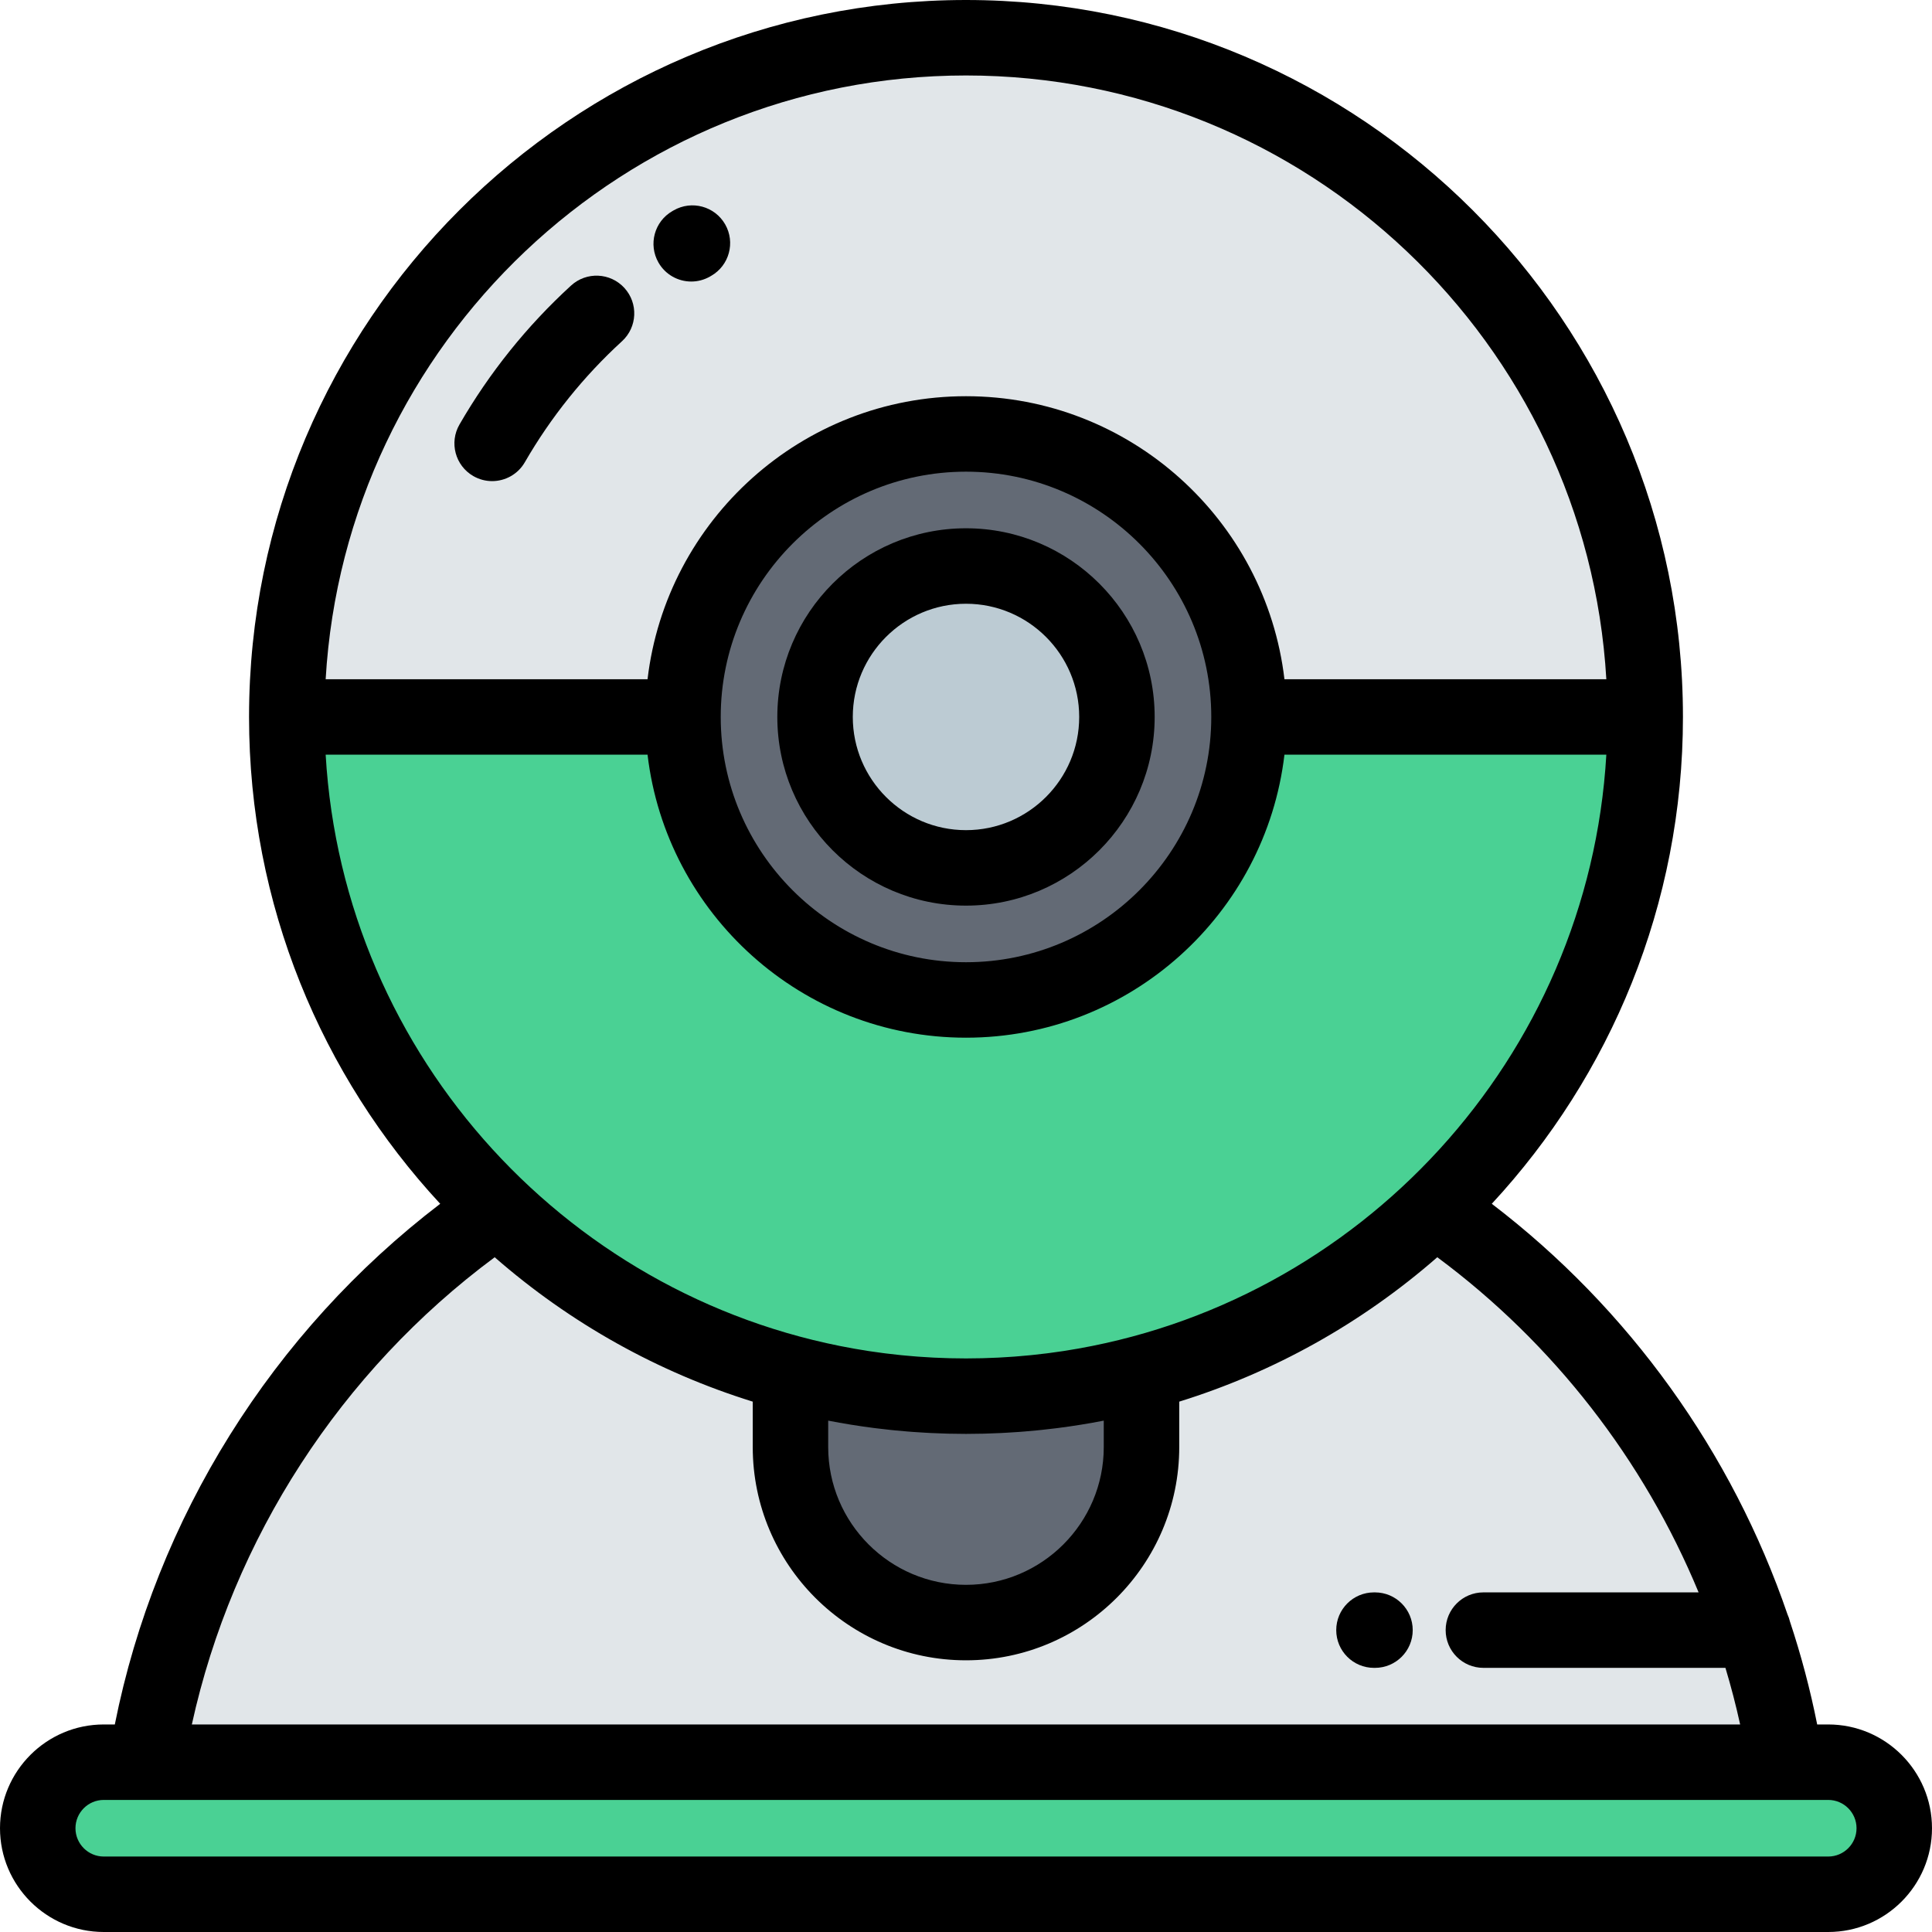 <?xml version="1.0" encoding="iso-8859-1"?>
<!-- Generator: Adobe Illustrator 19.0.0, SVG Export Plug-In . SVG Version: 6.00 Build 0)  -->
<svg version="1.1" id="Capa_1" xmlns="http://www.w3.org/2000/svg" xmlns:xlink="http://www.w3.org/1999/xlink" x="0px" y="0px"
	 viewBox="0 0 512.002 512.002" style="enable-background:new 0 0 512.002 512.002;" xml:space="preserve">
<g>
	<circle style="fill:#BCCBD3;" cx="255.999" cy="190" r="40"/>
	<path style="fill:#636A75;" d="M296,190c0,22.092-17.908,40-40,40s-40-17.908-40-40s17.908-40,40-40S296,167.908,296,190L296,190z
		 M331,190c0-41.422-33.578-75-75-75c-41.421,0-75,33.578-75,75c0,41.42,33.579,75,75,75C297.422,265,331,231.42,331,190z"/>
	<path style="fill:#E1E6E9;" d="M255.999,115c41.422,0,75,33.578,75,75h105c0-99.412-80.589-180-180-180
		c-99.41,0-180,80.588-180,180h105C181.001,148.578,214.579,115,255.999,115z"/>
	<path style="fill:#4AD194;" d="M331,190c0,41.42-33.578,75-75,75c-41.421,0-75-33.58-75-75h-105
		c0,51.289,21.451,97.568,55.873,130.354c21.499,20.48,48.06,35.695,77.613,43.578c14.839,3.957,30.431,6.068,46.514,6.068
		c16.085,0,31.677-2.111,46.515-6.068c29.553-7.883,56.113-23.1,77.613-43.578C414.549,287.568,436,241.289,436,190H331z"/>
	<path style="fill:#636A75;" d="M302.515,363.932c-14.838,3.957-30.429,6.068-46.515,6.068c-16.084,0-31.676-2.111-46.514-6.068
		v19.553C209.486,409.068,230.419,430,255.999,430c25.583,0,46.515-20.932,46.515-46.516V363.932z"/>
	<path style="fill:#E1E6E9;" d="M302.515,363.932v19.553c0,25.583-20.932,46.515-46.515,46.515
		c-25.582,0-46.514-20.932-46.514-46.516v-19.553c-29.554-7.883-56.114-23.098-77.613-43.578
		c-48.746,33.373-83.379,85.852-93.102,146.648h434.457c-1.922-12.02-4.818-23.715-8.604-35
		c-15.363-45.801-45.389-84.873-84.497-111.648C358.628,340.832,332.068,356.049,302.515,363.932z"/>
	<path style="fill:#4AD194;" d="M473.229,467.002H38.771H27.5c-9.625,0-17.499,7.875-17.499,17.5s7.874,17.5,17.499,17.5h457.003
		c9.625,0,17.499-7.875,17.499-17.5s-7.874-17.5-17.499-17.5H473.229z"/>
</g>
<path d="M125.426,126.16c1.575,0.909,3.294,1.342,4.991,1.342c3.456,0,6.817-1.794,8.669-5.002
	c6.904-11.958,15.568-22.748,25.753-32.071c4.074-3.729,4.353-10.055,0.624-14.128c-3.729-4.074-10.055-4.353-14.128-0.624
	c-11.693,10.704-21.641,23.094-29.568,36.823C119.003,117.283,120.643,123.398,125.426,126.16z"/>
<path d="M255.999,240c27.57,0,50-22.43,50-50s-22.43-50-50-50s-50,22.43-50,50C206.001,217.57,228.429,240,255.999,240z
	 M255.999,160c16.542,0,30,13.458,30,30s-13.458,30-30,30s-30-13.458-30-30C226.001,173.458,239.457,160,255.999,160z"/>
<path d="M484.503,457.002h-2.928c-1.844-9.258-4.257-18.365-7.218-27.272c-0.152-0.652-0.367-1.279-0.64-1.876
	c-14.681-42.906-41.975-81.048-78.376-108.835C426.76,285.111,446,239.764,446,190c0-104.767-85.233-190-190-190
	s-190,85.233-190,190c0,49.764,19.24,95.111,50.66,129.02c-44.463,33.941-75.345,83.326-86.232,137.982H27.5
	C12.337,457.002,0,469.338,0,484.502s12.336,27.5,27.499,27.5h457.003c15.163,0,27.499-12.336,27.499-27.5
	S499.665,457.002,484.503,457.002z M219.486,376.483c3.982,0.775,7.996,1.424,12.039,1.944c0.286,0.036,0.572,0.07,0.858,0.105
	c1.197,0.148,2.395,0.287,3.596,0.413c0.438,0.046,0.875,0.09,1.313,0.133c1.065,0.104,2.131,0.198,3.199,0.284
	c0.516,0.042,1.031,0.084,1.548,0.122c1.018,0.074,2.038,0.137,3.059,0.194c0.539,0.031,1.076,0.065,1.615,0.091
	c1.067,0.052,2.135,0.089,3.205,0.122c0.48,0.016,0.959,0.037,1.441,0.049c1.544,0.037,3.091,0.059,4.64,0.059
	c1.549,0,3.096-0.021,4.641-0.059c0.481-0.012,0.96-0.033,1.44-0.049c1.07-0.033,2.139-0.07,3.206-0.122
	c0.539-0.026,1.076-0.06,1.613-0.091c1.022-0.058,2.042-0.12,3.061-0.194c0.516-0.038,1.03-0.079,1.544-0.121
	c1.07-0.087,2.138-0.182,3.204-0.286c0.436-0.042,0.873-0.086,1.309-0.132c1.204-0.126,2.404-0.265,3.603-0.413
	c0.283-0.035,0.567-0.069,0.85-0.105c4.044-0.52,8.059-1.17,12.042-1.944v7.001c0,20.135-16.38,36.516-36.515,36.516
	c-20.134,0-36.514-16.381-36.514-36.516v-7.001H219.486z M171.608,200c4.967,42.171,40.907,75,84.392,75s79.424-32.829,84.392-75
	h85.306c-4.685,80.349-65.419,145.894-143.586,157.995c-0.145,0.022-0.289,0.045-0.433,0.067c-1.171,0.178-2.348,0.341-3.528,0.495
	c-0.27,0.035-0.541,0.072-0.812,0.106c-1.063,0.134-2.129,0.253-3.198,0.366c-0.367,0.039-0.734,0.082-1.102,0.118
	c-0.987,0.1-1.978,0.184-2.97,0.265c-0.435,0.036-0.869,0.077-1.304,0.109c-0.949,0.07-1.902,0.126-2.856,0.182
	c-0.468,0.026-0.935,0.06-1.404,0.083c-0.98,0.049-1.966,0.081-2.951,0.112c-0.435,0.015-0.868,0.036-1.303,0.047
	c-1.413,0.035-2.83,0.055-4.252,0.055c-1.422,0-2.839-0.02-4.252-0.054c-0.435-0.011-0.869-0.032-1.304-0.047
	c-0.985-0.031-1.969-0.064-2.949-0.112c-0.47-0.023-0.938-0.057-1.406-0.084c-0.953-0.055-1.905-0.11-2.854-0.181
	c-0.437-0.032-0.872-0.073-1.307-0.109c-0.991-0.081-1.981-0.165-2.967-0.264c-0.369-0.037-0.737-0.08-1.105-0.119
	c-1.067-0.113-2.133-0.232-3.194-0.366c-0.272-0.034-0.544-0.072-0.816-0.107c-1.177-0.153-2.352-0.316-3.522-0.494
	c-0.146-0.022-0.293-0.046-0.439-0.068C151.719,345.892,90.986,280.348,86.303,200H171.608z M191.001,190c0-35.841,29.159-65,65-65
	s65,29.159,65,65s-29.159,65-65,65S191.001,225.841,191.001,190z M255.999,20c90.381,0,164.503,70.899,169.698,160h-85.306
	c-4.967-42.171-40.907-75-84.392-75s-79.424,32.829-84.392,75H86.303C91.497,90.899,165.619,20,255.999,20z M131.1,333.183
	c20.094,17.556,43.361,30.492,68.386,38.267v12.035c0,31.162,25.352,56.515,56.513,56.515c31.162,0,56.515-25.353,56.515-56.516
	v-12.035c25.025-7.775,48.291-20.711,68.386-38.267c30.84,22.872,54.75,53.791,69.251,88.819h-57.035c-5.523,0-10,4.477-10,10
	c0,5.522,4.477,10,10,10h64.146c1.48,4.942,2.787,9.943,3.896,15H50.84C61.65,407.724,90.324,363.423,131.1,333.183z
	 M484.503,492.002H27.5c-4.135,0-7.499-3.364-7.499-7.5s3.364-7.5,7.499-7.5l0,0h457.003c0.007,0-0.007,0,0,0l0,0
	c4.135,0,7.499,3.364,7.499,7.5C492.001,488.638,488.637,492.002,484.503,492.002z"/>
<path d="M183.19,74.611c1.688,0,3.4-0.429,4.969-1.329l0.318-0.184c4.79-2.75,6.444-8.862,3.694-13.651
	c-2.749-4.79-8.861-6.443-13.651-3.694l-0.318,0.184c-4.79,2.75-6.444,8.862-3.694,13.651
	C176.357,72.809,179.727,74.611,183.19,74.611z"/>
<path d="M364.387,422.002h-0.27c-5.523,0-10,4.477-10,10c0,5.522,4.477,10,10,10h0.27c5.523,0,10-4.478,10-10
	C374.387,426.479,369.91,422.002,364.387,422.002z"/>
<g>
</g>
<g>
</g>
<g>
</g>
<g>
</g>
<g>
</g>
<g>
</g>
<g>
</g>
<g>
</g>
<g>
</g>
<g>
</g>
<g>
</g>
<g>
</g>
<g>
</g>
<g>
</g>
<g>
</g>
</svg>
